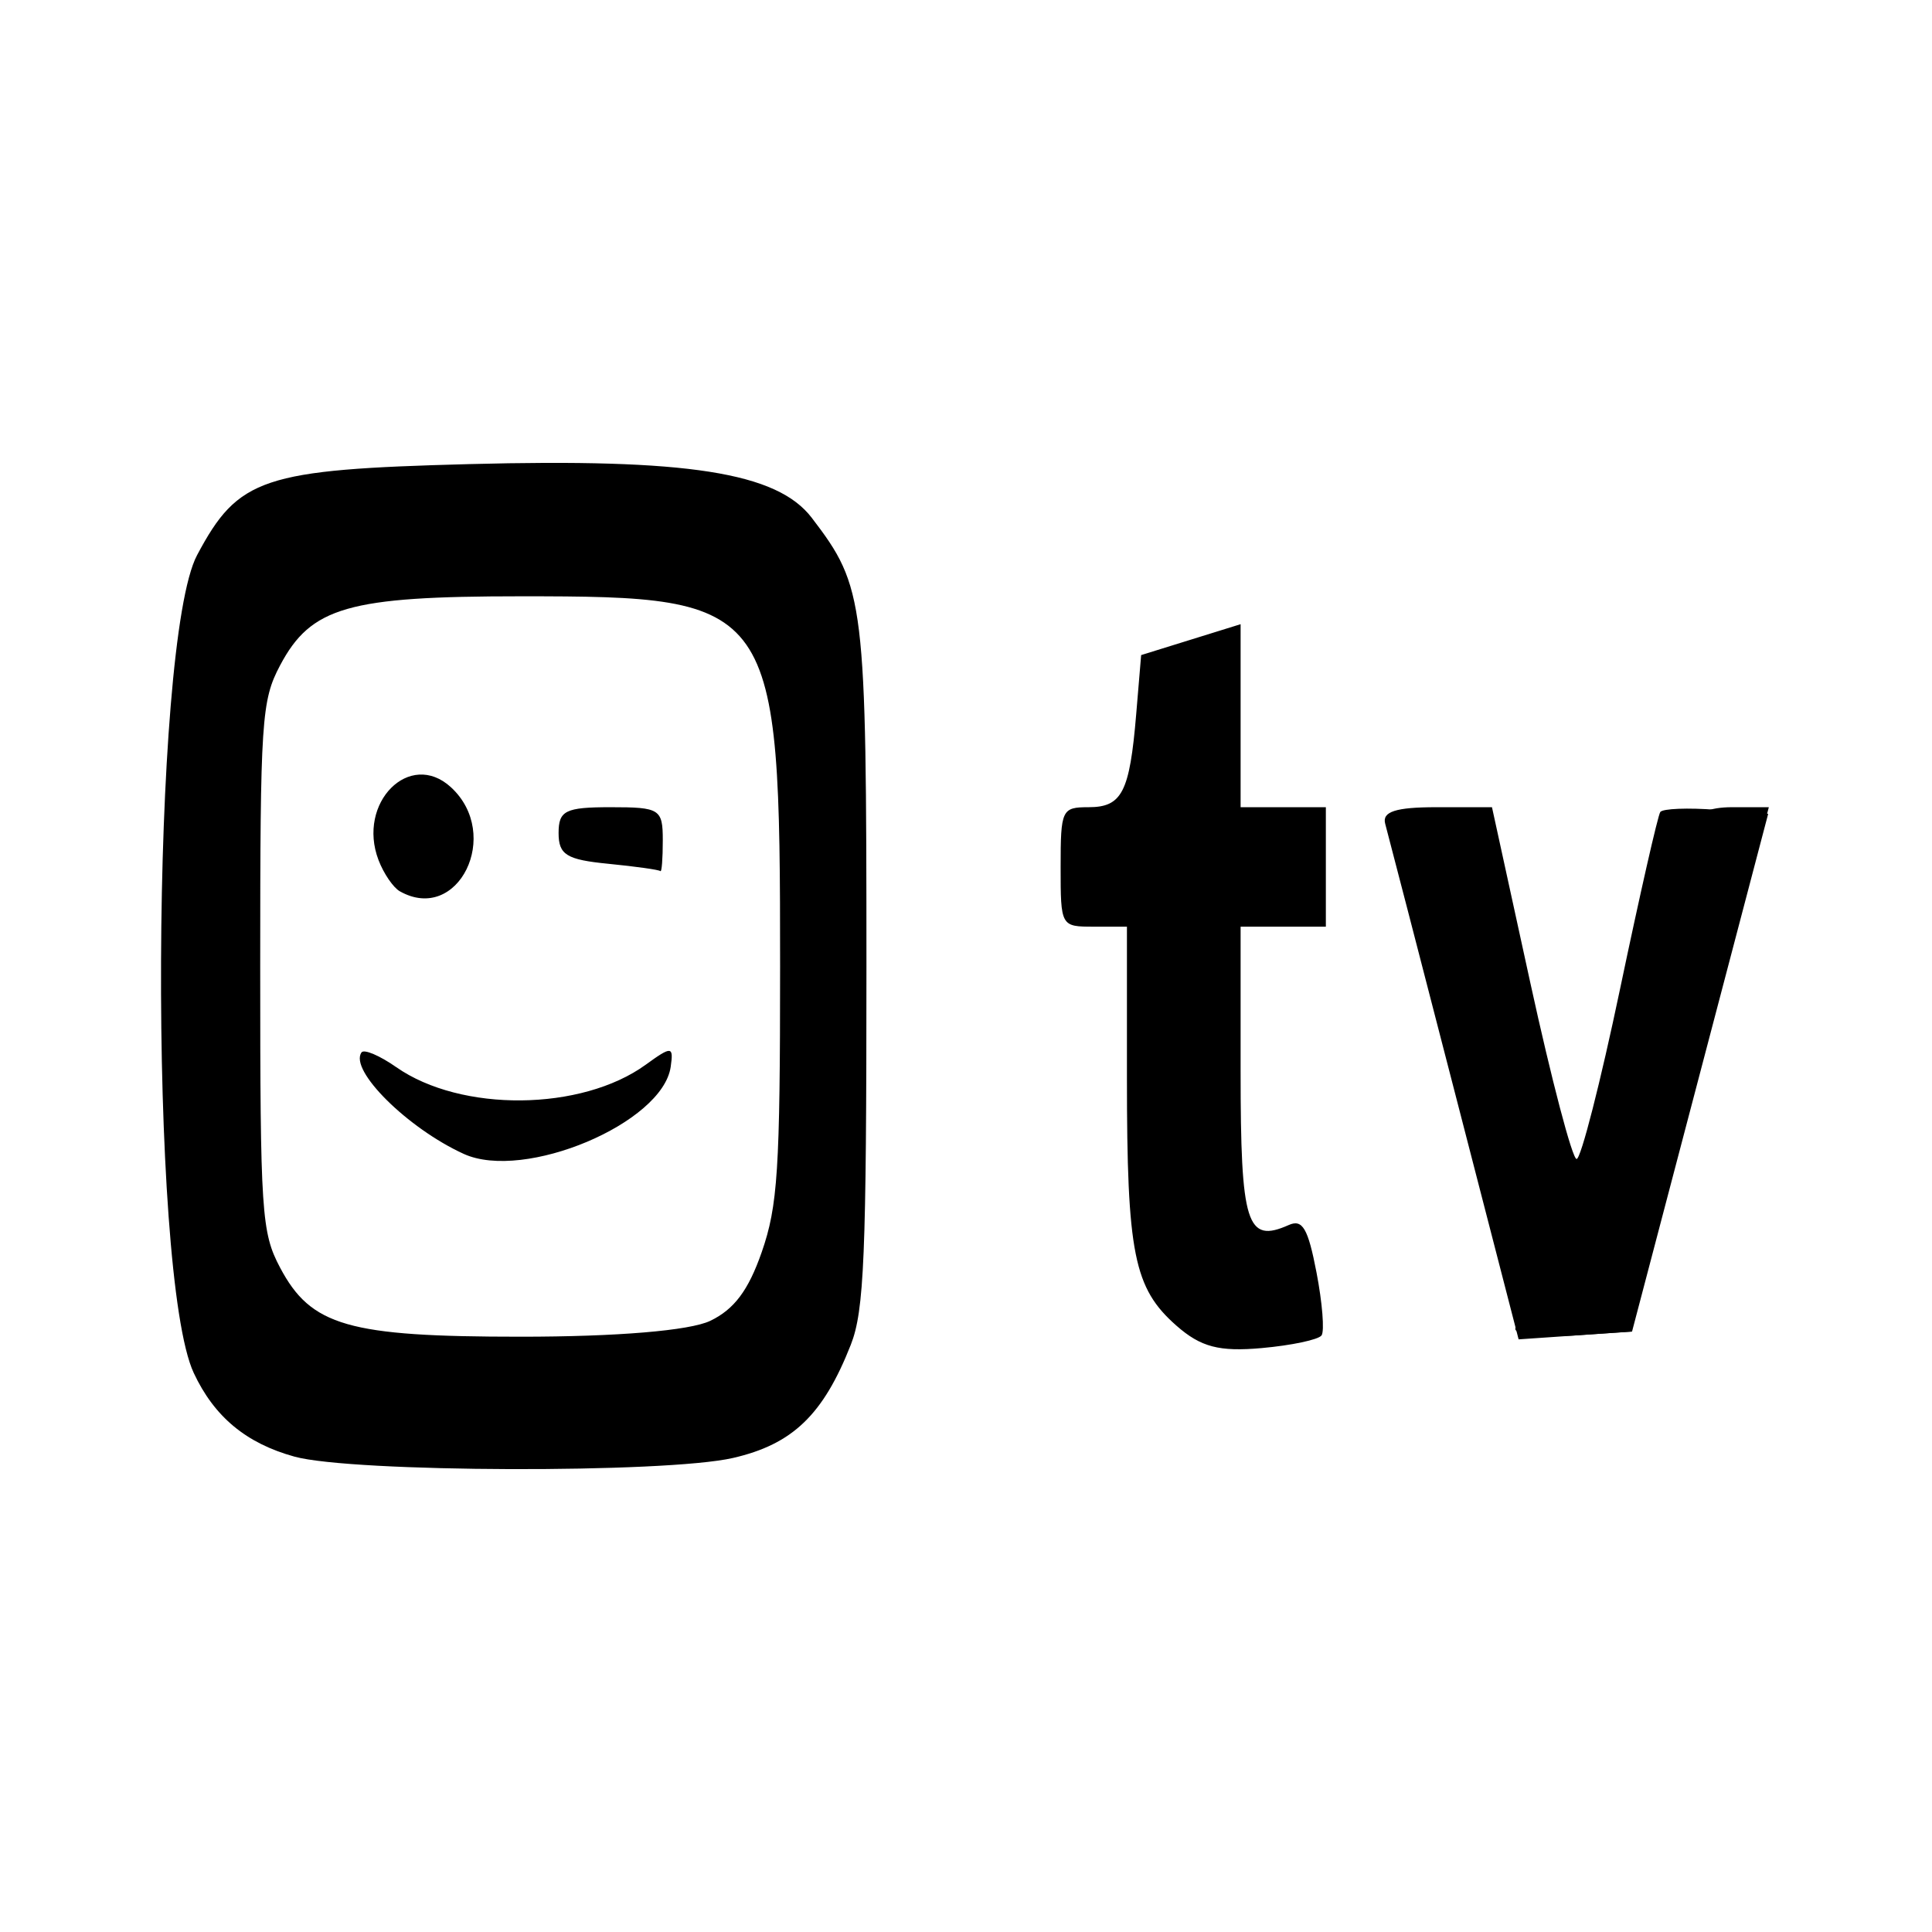 <svg
    xmlns="http://www.w3.org/2000/svg"
    viewBox="0 0 192 192"
    id="vector">
    <g id="group">
        <path
            id="path_5"
            d="M 29.267 144.759 C 24.466 143.437 21.293 140.802 19.255 136.444 C 14.738 126.781 14.995 63.802 19.587 55.166 C 23.679 47.471 26.089 46.664 46.597 46.123 C 68.345 45.548 77.219 46.939 80.677 51.465 C 85.949 58.365 86.106 59.655 86.106 96.05 C 86.106 124.88 85.883 130.258 84.548 133.65 C 81.81 140.606 78.762 143.533 72.839 144.892 C 66.107 146.437 35.017 146.342 29.267 144.759 Z M 70.574 131.267 C 72.959 130.127 74.373 128.242 75.697 124.441 C 77.295 119.851 77.525 116.279 77.525 96.05 C 77.525 59.791 77.152 59.259 51.746 59.259 C 34.599 59.259 30.905 60.321 27.83 66.133 C 25.985 69.619 25.859 71.533 25.859 96.05 C 25.859 120.567 25.985 122.481 27.83 125.967 C 30.905 131.78 34.599 132.841 51.746 132.841 C 61.313 132.841 68.544 132.236 70.574 131.267 Z M 46.092 114.676 C 40.502 112.128 34.674 106.344 35.927 104.588 C 36.175 104.239 37.73 104.899 39.381 106.054 C 45.82 110.555 57.784 110.438 64.169 105.811 C 66.751 103.939 66.947 103.955 66.655 106.011 C 65.857 111.621 52.104 117.416 46.092 114.676 Z M 39.733 88.575 C 39.08 88.206 38.128 86.812 37.618 85.476 C 35.444 79.783 40.719 74.475 44.813 78.235 C 49.918 82.923 45.532 91.849 39.733 88.575 Z M 60.454 85.842 C 56.302 85.435 55.512 84.947 55.512 82.788 C 55.512 80.553 56.186 80.219 60.689 80.219 C 65.584 80.219 65.867 80.398 65.867 83.517 C 65.867 85.331 65.761 86.705 65.631 86.571 C 65.502 86.437 63.172 86.109 60.454 85.842 Z M 116.912 131.743 C 112.678 128.018 111.994 124.6 111.994 107.178 L 111.994 92.092 L 108.699 92.092 C 105.422 92.092 105.404 92.061 105.404 86.155 C 105.404 80.465 105.519 80.219 108.173 80.219 C 111.504 80.219 112.263 78.744 112.911 71.011 L 113.406 65.102 L 118.348 63.567 L 123.29 62.032 L 123.29 80.219 L 131.762 80.219 L 131.762 92.092 L 123.29 92.092 L 123.29 106.463 C 123.29 121.697 123.888 123.604 128.08 121.739 C 129.443 121.133 129.991 122.073 130.834 126.46 C 131.413 129.472 131.638 132.286 131.334 132.711 C 131.03 133.137 128.355 133.704 125.388 133.97 C 121.159 134.35 119.33 133.87 116.912 131.743 Z M 144.514 108.311 C 140.992 94.674 137.908 82.775 137.66 81.868 C 137.331 80.664 138.702 80.219 142.74 80.219 L 148.271 80.219 L 152.088 97.699 C 154.187 107.314 156.254 115.18 156.681 115.18 C 157.108 115.18 159.054 107.56 161.007 98.247 C 162.959 88.934 164.754 81.036 164.997 80.696 C 165.24 80.356 167.751 80.258 170.579 80.478 L 175.719 80.878 L 168.955 106.604 L 162.19 132.331 L 156.554 132.717 L 150.918 133.104 Z"
            fill="#000000"
            stroke-width="12"/>
        <path
            id="path_6"
            d="M 150.592 132.064 C 150.593 131.485 152.139 127.449 154.026 123.096 C 158.188 113.496 168.465 84.163 168.471 81.868 C 168.474 80.833 169.836 80.219 172.13 80.219 L 175.784 80.219 L 168.946 106.275 L 162.108 132.331 L 156.349 132.723 C 153.181 132.939 150.591 132.643 150.592 132.064 Z"
            fill="#000000"
            stroke-width="12"/>
    </g>
</svg>
